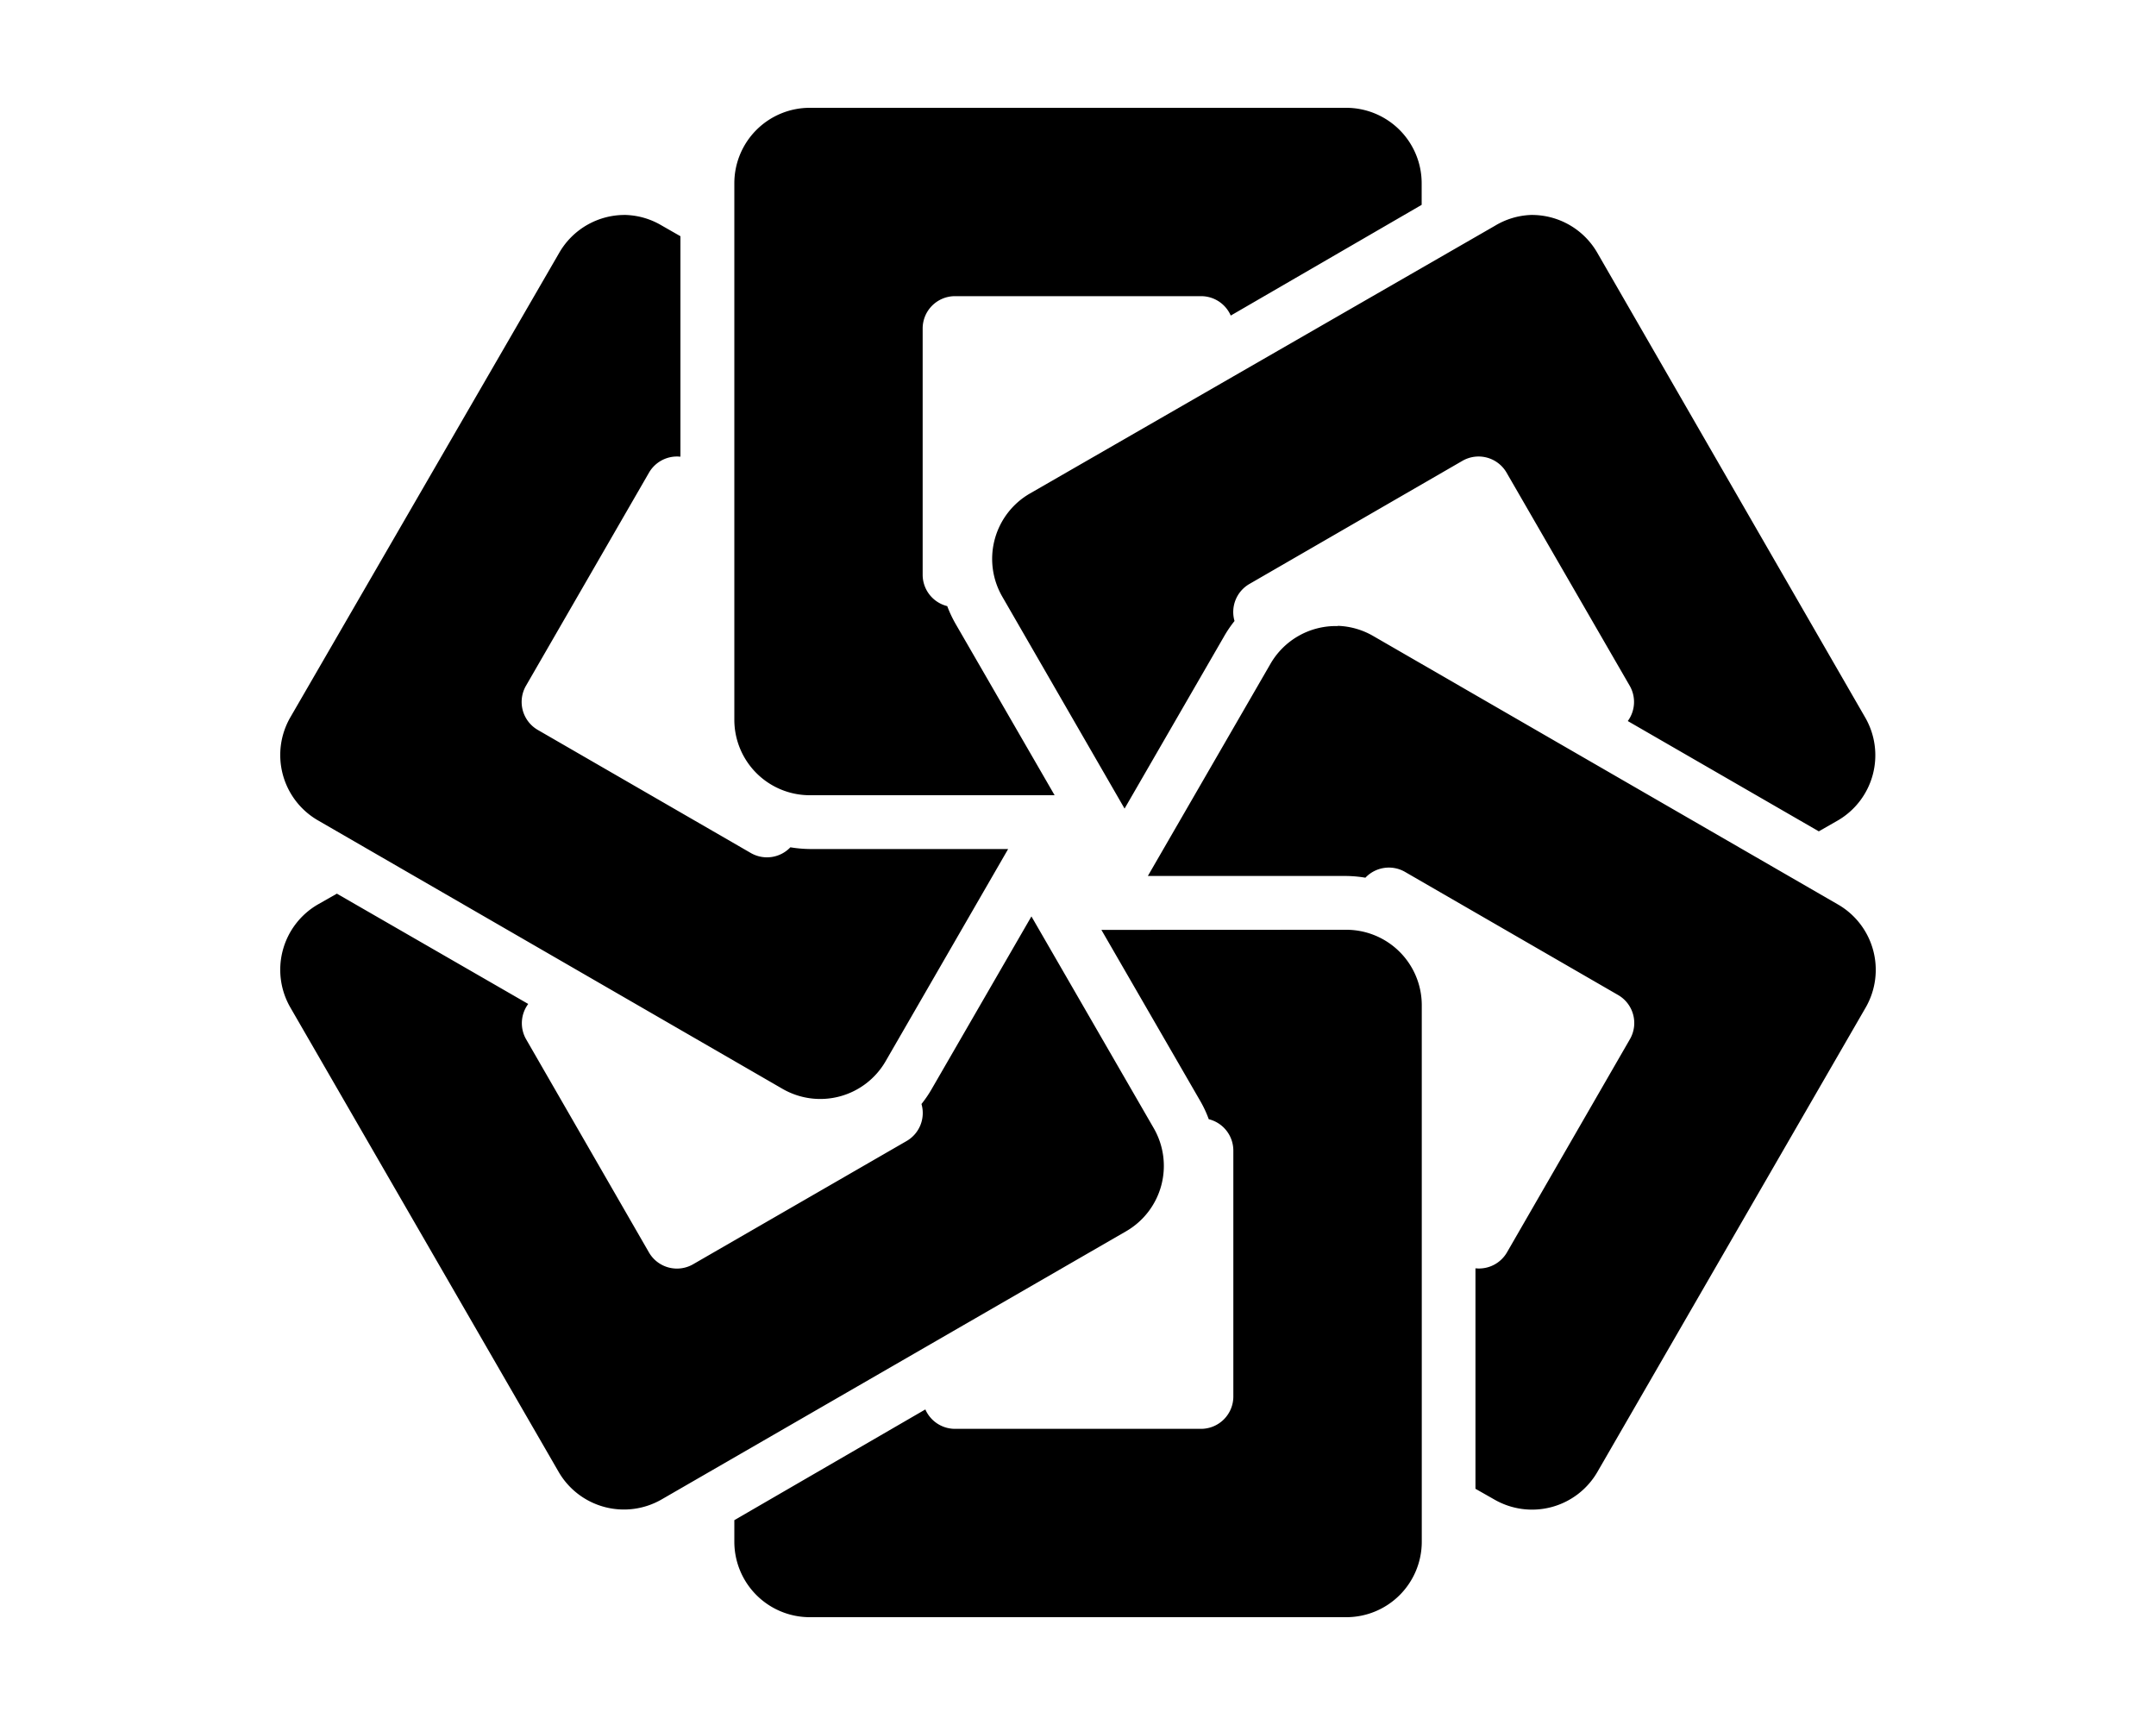 <svg xmlns="http://www.w3.org/2000/svg" viewBox="0 0 20 16">
  <g id="Icons">
    <path id="path1752" d="M7.512,1a.7.7,0,0,0-.7.7V6.676a.7.7,0,0,0,.7.7H9.783l-.92-1.592a1.135,1.135,0,0,1-.076-.162.3.3,0,0,1-.228-.293V3.047a.3.3,0,0,1,.3-.3h2.283a.3.3,0,0,1,.275.18L13.188,1.9V1.7a.7.7,0,0,0-.7-.7Zm-1.7.994a.7.7,0,0,0-.625.352L2.693,6.654a.7.7,0,0,0,.256.955L7.26,10.1a.7.7,0,0,0,.955-.256L9.352,7.875H7.512a1.192,1.192,0,0,1-.18-.016.3.3,0,0,1-.367.053L4.99,6.771a.3.3,0,0,1-.111-.41L6.021,4.383a.3.3,0,0,1,.291-.147V2.191l-.175-.1A.694.694,0,0,0,5.807,1.994Zm8.386,0a.694.694,0,0,0-.33.1L9.553,4.578a.7.7,0,0,0-.256.955L10.432,7.5l.92-1.592a1.114,1.114,0,0,1,.1-.148.3.3,0,0,1,.139-.344l1.974-1.141a.3.3,0,0,1,.41.108l1.143,1.978a.3.3,0,0,1-.018.327l1.772,1.023.175-.1a.7.7,0,0,0,.256-.955L14.818,2.346a.7.7,0,0,0-.625-.352ZM12.41,5.807a.7.7,0,0,0-.625.351L10.648,8.125h1.84a1.155,1.155,0,0,1,.178.016.3.3,0,0,1,.369-.053L15.01,9.229a.3.3,0,0,1,.111.408L13.98,11.615a.3.3,0,0,1-.293.149v2.045l.176.1a.7.7,0,0,0,.955-.256l2.489-4.308a.7.7,0,0,0-.256-.955L12.74,5.9a.7.7,0,0,0-.33-.095ZM3.125,8.289l-.176.1a.7.7,0,0,0-.256.955l2.489,4.308a.7.7,0,0,0,.955.256l4.31-2.488a.7.7,0,0,0,.256-.955L9.568,8.5l-.92,1.592a1.114,1.114,0,0,1-.1.148.3.3,0,0,1-.139.344L6.432,11.725a.3.3,0,0,1-.413-.11L4.879,9.637A.3.3,0,0,1,4.9,9.312Zm7.092.336.92,1.592a1.056,1.056,0,0,1,.076.164.3.3,0,0,1,.228.291v2.281a.3.3,0,0,1-.3.3H8.857a.3.3,0,0,1-.273-.18L6.812,14.1v.2a.7.7,0,0,0,.7.7h4.977a.7.7,0,0,0,.7-.7V9.324a.7.7,0,0,0-.7-.7Z"/>
  </g>
</svg>
